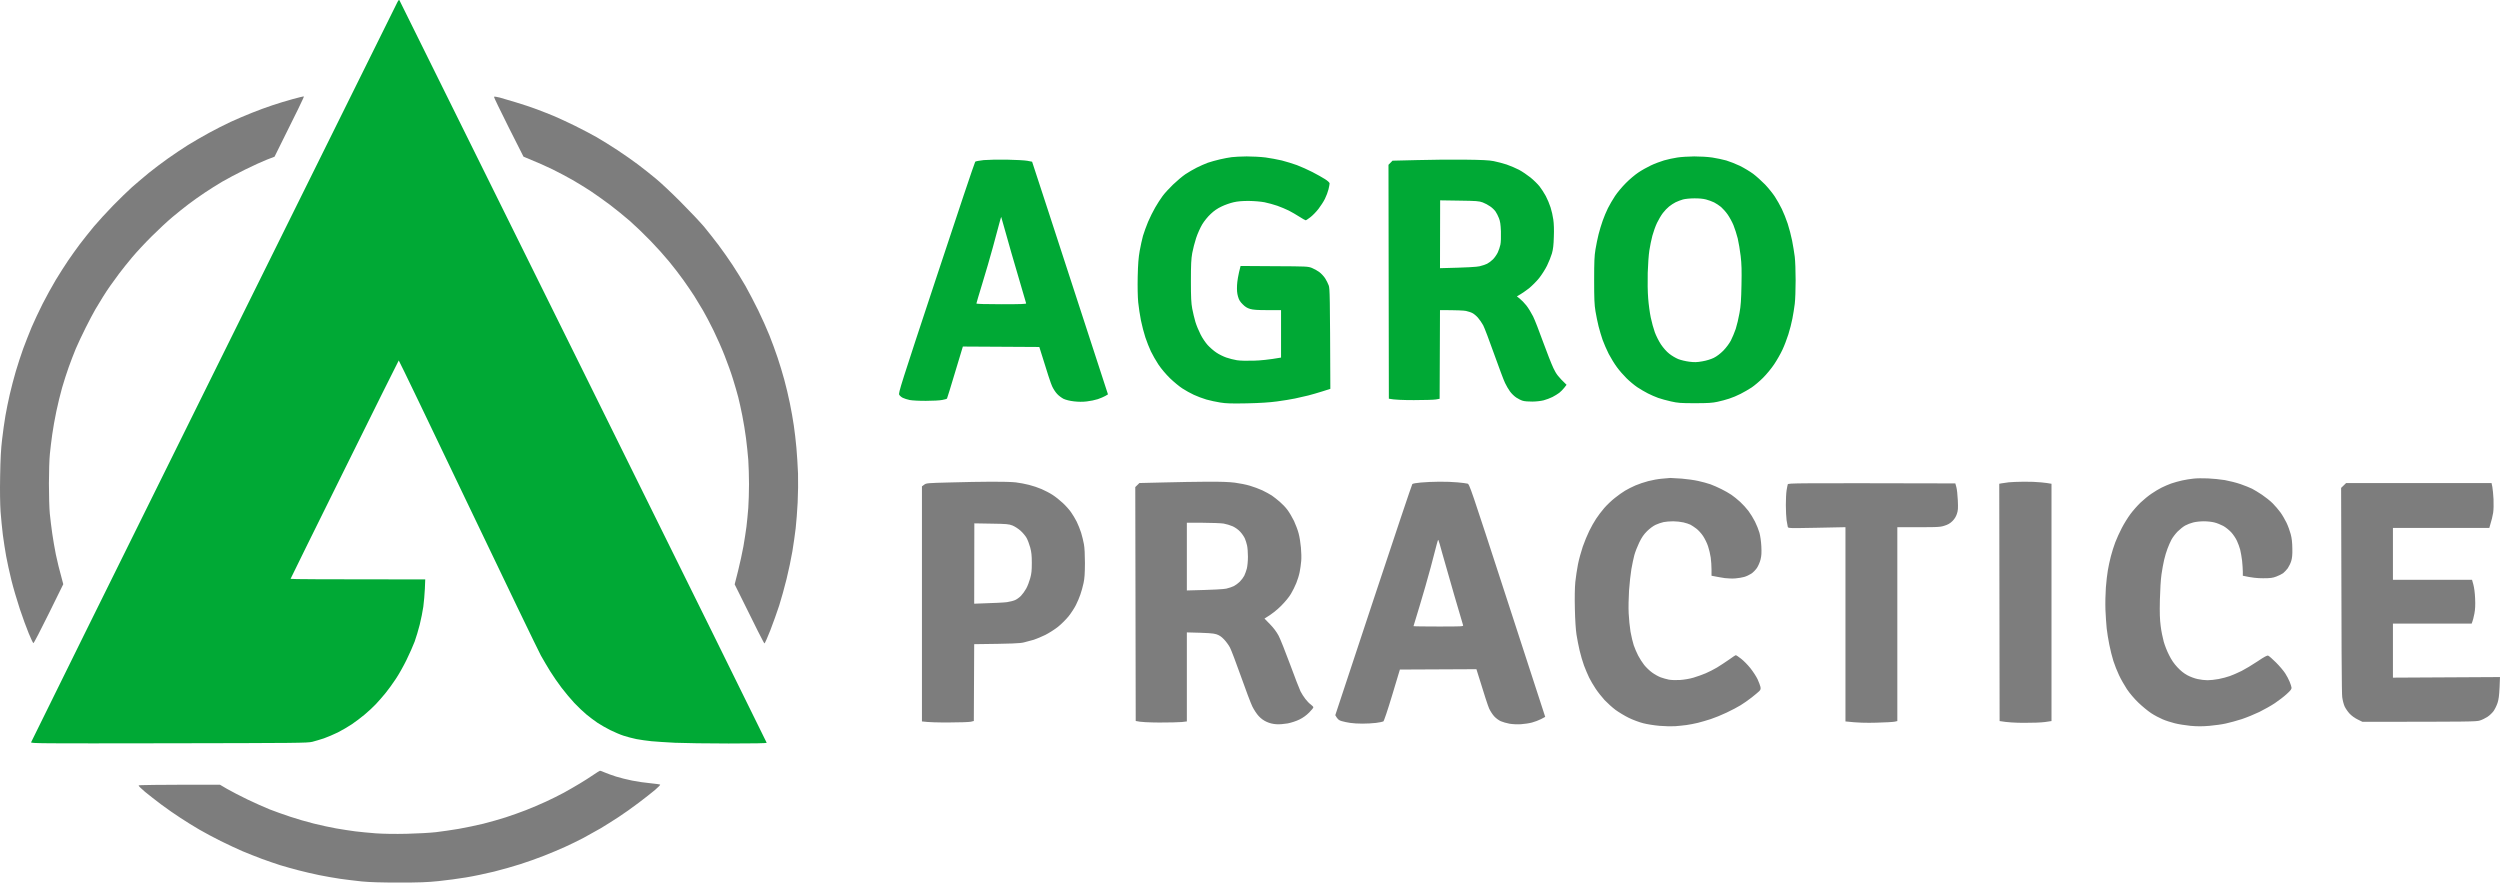 <svg width="1602" height="566" viewBox="0 0 1602 566" fill="none" xmlns="http://www.w3.org/2000/svg">
<path d="M136.784 239.275C200.961 109.755 253.962 2.82 254.527 1.641C255.329 0.038 255.706 -0.292 255.989 0.227C256.178 0.604 309.226 107.728 373.827 238.19C438.428 368.7 491.288 475.729 491.288 475.965C491.288 476.295 482.847 476.437 466.909 476.437C453.47 476.437 438.004 476.201 432.581 475.965C427.158 475.682 420.321 475.258 417.492 474.975C414.662 474.692 410.277 474.079 407.825 473.608C405.373 473.089 401.648 472.146 399.573 471.439C397.498 470.779 393.679 469.129 391.085 467.855C388.492 466.582 384.767 464.414 382.833 463.141C380.9 461.82 377.694 459.416 375.76 457.813C373.827 456.21 370.338 452.909 368.027 450.457C365.717 448.006 362.039 443.574 359.775 440.603C357.512 437.633 354.305 432.965 352.608 430.23C350.91 427.496 348.222 422.922 346.619 420.093C345.063 417.264 323.938 373.509 299.748 322.871C275.558 272.232 255.659 230.882 255.518 230.976C255.376 231.071 239.721 262.519 220.765 300.852C201.762 339.232 186.201 370.728 186.201 370.916C186.201 371.152 205.629 371.293 272.493 371.293L272.257 377.281C272.116 380.629 271.644 385.768 271.267 388.739C270.843 391.709 269.805 396.943 268.957 400.29C268.108 403.638 266.646 408.541 265.703 411.135C264.713 413.728 262.402 419.009 260.469 422.922C258.583 426.788 255.471 432.352 253.537 435.181C251.651 438.057 248.728 442.065 247.03 444.139C245.332 446.214 242.597 449.373 240.9 451.165C239.202 452.956 235.949 456.021 233.591 457.954C231.281 459.887 227.555 462.716 225.339 464.178C223.123 465.687 219.162 467.95 216.521 469.317C213.834 470.637 209.825 472.335 207.562 473.136C205.252 473.891 201.951 474.881 200.112 475.352C197.047 476.107 190.587 476.154 108.303 476.295C24.18 476.437 19.748 476.39 19.936 475.635C20.031 475.164 72.654 368.794 136.784 239.275Z" fill="#00A935"/>
<path d="M174.554 67.462C177.949 66.283 183.844 64.539 187.569 63.502C191.294 62.464 194.548 61.71 194.736 61.804C194.972 61.898 190.822 70.621 175.922 100.42L171.018 102.306C168.33 103.343 162.011 106.219 156.966 108.718C151.92 111.217 145.319 114.706 142.348 116.45C139.377 118.195 134.379 121.354 131.267 123.429C128.155 125.503 123.486 128.804 120.893 130.784C118.3 132.717 113.631 136.489 110.519 139.082C107.407 141.675 101.466 147.192 97.316 151.341C93.119 155.49 87.508 161.525 84.773 164.779C82.038 168.032 78.219 172.794 76.285 175.387C74.352 177.98 71.806 181.47 70.627 183.167C69.401 184.864 67.326 188.023 65.959 190.239C64.544 192.455 62.375 196.039 61.102 198.255C59.829 200.471 56.999 205.752 54.877 210.042C52.708 214.333 49.879 220.368 48.559 223.48C47.286 226.592 45.211 231.92 44.032 235.267C42.806 238.615 40.92 244.603 39.788 248.469C38.704 252.382 37.006 259.125 36.11 263.557C35.167 267.989 33.988 274.637 33.469 278.409C32.951 282.181 32.243 287.792 31.961 290.904C31.631 294.015 31.348 302.502 31.348 309.763C31.348 317.024 31.583 325.747 31.913 329.095C32.243 332.442 32.951 338.194 33.469 341.825C33.988 345.455 35.026 351.491 35.78 355.263C36.535 359.035 37.949 364.881 40.543 374.358L31.206 393.312C26.066 403.732 21.681 412.219 21.398 412.125C21.162 412.078 19.795 409.249 18.427 405.901C17.013 402.554 14.466 395.481 12.675 390.153C10.93 384.825 8.478 376.574 7.299 371.765C6.12 366.956 4.611 360.072 3.951 356.441C3.291 352.811 2.348 346.681 1.829 342.768C1.358 338.902 0.697 332.206 0.367 327.916C0.037 322.918 -0.104 314.714 0.084 305.048C0.273 293.921 0.603 287.745 1.358 281.474C1.876 276.806 2.867 270.016 3.48 266.386C4.093 262.755 5.366 256.626 6.262 252.712C7.158 248.846 8.855 242.245 10.081 238.096C11.307 233.947 13.429 227.393 14.844 223.48C16.258 219.613 18.758 213.343 20.314 209.571C21.917 205.799 25.076 199.151 27.292 194.719C29.556 190.286 33.328 183.403 35.733 179.395C38.185 175.387 41.721 169.776 43.702 166.9C45.635 164.024 48.983 159.404 51.105 156.527C53.274 153.651 57.329 148.606 60.111 145.212C62.941 141.864 68.458 135.829 72.324 131.868C76.238 127.861 81.755 122.486 84.584 119.939C87.461 117.441 92.318 113.291 95.43 110.745C98.542 108.246 104.059 104.05 107.69 101.504C111.321 98.911 117.074 95.092 120.421 92.97C123.817 90.895 129.852 87.359 133.86 85.19C137.868 82.974 144.14 79.815 147.771 78.118C151.402 76.468 157.485 73.827 161.351 72.319C165.171 70.763 171.112 68.594 174.554 67.462Z" fill="#7D7D7D"/>
<path d="M1500.19 312.639L1501.8 311.083L1503.4 309.528H1596.58L1597.1 312.026C1597.33 313.347 1597.71 316.93 1597.85 319.9C1597.99 322.965 1597.9 326.737 1597.61 328.623C1597.33 330.462 1596.67 333.338 1595.16 338.289H1533.39V371.529H1584.08L1584.93 374.594C1585.45 376.48 1585.92 379.969 1586.06 383.552C1586.25 387.796 1586.11 390.483 1585.59 393.218C1585.21 395.292 1584.65 397.556 1583.85 399.583H1533.39V434.238L1602 433.861L1601.72 440.65C1601.48 445.695 1601.15 448.241 1600.4 450.505C1599.83 452.202 1598.7 454.512 1597.85 455.691C1597 456.87 1595.26 458.52 1593.94 459.369C1592.66 460.217 1590.45 461.302 1589.03 461.726C1586.67 462.433 1583 462.528 1513.82 462.528L1510.76 461.019C1508.92 460.123 1506.84 458.614 1505.57 457.247C1504.44 456.021 1503.02 453.946 1502.41 452.626C1501.84 451.353 1501.14 448.666 1500.9 446.733C1500.57 444.564 1500.38 417.594 1500.19 312.639Z" fill="#7D7D7D"/>
<path d="M371.516 502.086C374.251 500.483 378.165 497.937 380.24 496.522C382.315 495.108 384.201 493.929 384.484 493.882C384.72 493.882 386.134 494.354 387.549 495.014C388.963 495.627 392.217 496.805 394.716 497.607C397.263 498.408 401.931 499.587 405.09 500.2C408.297 500.86 413.531 501.615 416.784 501.898C420.038 502.228 422.82 502.605 423.056 502.793C423.244 502.935 421.736 504.491 419.755 506.188C417.727 507.885 413.012 511.61 409.24 514.439C405.467 517.315 399.62 521.465 396.272 523.633C392.877 525.849 387.785 529.056 384.955 530.753C382.079 532.403 377.128 535.185 373.874 536.93C370.621 538.627 365.339 541.22 362.086 542.682C358.832 544.191 352.796 546.689 348.647 548.34C344.497 549.99 337.707 552.395 333.558 553.715C329.408 555.082 321.769 557.204 316.582 558.524C311.395 559.797 303.332 561.494 298.664 562.249C293.995 563.05 286.073 564.088 281.075 564.606C273.955 565.361 268.532 565.549 255.612 565.549C244.389 565.549 236.939 565.314 231.941 564.842C227.933 564.418 221.661 563.663 218.03 563.145C214.399 562.626 208.364 561.542 204.591 560.787C200.819 560.033 194.878 558.618 191.388 557.722C187.899 556.827 182.57 555.318 179.6 554.422C176.629 553.479 171.301 551.64 167.811 550.367C164.322 549.047 158.663 546.831 155.315 545.416C151.92 543.955 145.696 541.032 141.405 538.91C137.114 536.788 130.984 533.488 127.73 531.602C124.477 529.716 119.054 526.368 115.706 524.152C112.311 521.983 106.794 518.117 103.446 515.618C100.051 513.072 95.335 509.394 92.931 507.414C90.573 505.434 88.687 503.595 88.828 503.312C88.97 503.029 98.165 502.84 140.933 502.84L145.507 505.528C148.054 506.99 153.948 510.054 158.616 512.318C163.284 514.534 169.65 517.41 172.762 518.636C175.875 519.861 181.816 521.983 185.966 523.351C190.115 524.765 196.905 526.698 201.055 527.735C205.204 528.773 211.664 530.187 215.437 530.847C219.209 531.507 224.726 532.356 227.697 532.733C230.668 533.11 236.609 533.676 240.9 534.006C245.804 534.336 253.113 534.478 260.705 534.289C267.306 534.148 275.7 533.676 279.33 533.252C282.961 532.828 289.516 531.885 293.948 531.13C298.333 530.376 305.454 528.867 309.745 527.83C314.036 526.745 320.496 524.906 324.127 523.728C327.758 522.549 333.605 520.474 337.094 519.107C340.583 517.74 346.336 515.288 349.826 513.685C353.315 512.082 358.502 509.489 361.378 507.933C364.208 506.377 368.782 503.736 371.516 502.086Z" fill="#7D7D7D"/>
<path fill-rule="evenodd" clip-rule="evenodd" d="M798.873 100.231C802.41 100.231 807.833 100.514 810.898 100.891C813.915 101.315 818.631 102.164 821.366 102.824C824.101 103.531 828.439 104.851 831.032 105.794C833.626 106.785 838.105 108.765 840.935 110.227C843.811 111.688 847.442 113.763 849.092 114.8C850.837 115.932 852.016 117.016 852.016 117.535C852.016 117.959 851.686 119.656 851.309 121.307C850.931 122.91 849.894 125.644 848.998 127.436C848.149 129.181 846.263 132.057 844.848 133.896C843.434 135.734 841.123 138.092 839.709 139.176C838.294 140.261 836.974 141.157 836.691 141.157C836.455 141.157 834.616 140.166 832.683 138.893C830.749 137.62 827.637 135.876 825.845 134.933C824.054 134.037 820.753 132.67 818.536 131.868C816.32 131.114 812.642 130.076 810.285 129.605C807.691 129.133 803.777 128.803 800.146 128.756C796.138 128.756 793.073 128.992 790.48 129.605C788.405 130.076 784.963 131.255 782.841 132.292C780.106 133.566 777.937 135.074 775.768 137.149C773.882 138.893 771.618 141.722 770.345 143.844C769.119 145.919 767.374 149.785 766.479 152.52C765.583 155.254 764.451 159.592 763.979 162.185C763.319 166.004 763.131 169.399 763.131 180.102C763.131 190.758 763.319 194.153 763.979 197.783C764.451 200.235 765.347 204.054 766.007 206.27C766.667 208.486 768.176 212.069 769.308 214.285C770.392 216.501 772.467 219.566 773.882 221.122C775.296 222.678 777.795 224.847 779.446 225.931C781.096 227.063 783.973 228.477 785.764 229.09C787.556 229.75 790.668 230.505 792.602 230.835C794.771 231.165 798.968 231.259 803.447 231.118C807.455 231.024 813.019 230.505 820.894 229.138V198.726H812.312C805.711 198.726 803.07 198.538 801.09 197.972C799.203 197.406 797.883 196.604 796.327 195.001C794.629 193.351 793.922 192.172 793.309 190.003C792.696 187.882 792.555 186.043 792.696 182.695C792.838 180.244 793.356 176.472 794.96 170.436L816.556 170.578C837.54 170.672 838.153 170.719 840.699 171.709C842.113 172.275 844.235 173.454 845.414 174.35C846.593 175.199 848.243 176.99 849.092 178.263C849.941 179.536 850.978 181.658 851.45 182.931C852.157 185.006 852.252 188.825 852.487 249.176L847.442 250.779C844.613 251.675 840.557 252.854 838.341 253.42C836.125 253.985 832.305 254.834 829.853 255.353C827.401 255.871 822.215 256.72 818.301 257.239C813.444 257.899 807.408 258.276 798.968 258.465C789.301 258.653 785.717 258.559 781.992 257.946C779.399 257.569 775.391 256.673 773.033 256.013C770.675 255.306 767.091 253.985 765.017 252.995C762.942 252.052 759.641 250.213 757.708 248.94C755.775 247.714 752.191 244.744 749.739 242.387C747.098 239.793 744.175 236.351 742.336 233.617C740.732 231.165 738.516 227.346 737.479 225.13C736.441 222.914 734.838 218.906 733.942 216.171C733.046 213.437 731.773 208.58 731.113 205.327C730.453 202.074 729.698 196.887 729.368 193.775C729.038 190.286 728.897 183.968 729.038 177.273C729.227 169.116 729.557 165.061 730.311 160.771C730.877 157.659 731.82 153.321 732.433 151.105C733.093 148.889 734.555 144.881 735.687 142.147C736.866 139.412 738.893 135.263 740.261 132.953C741.581 130.642 743.703 127.342 744.976 125.644C746.202 123.947 749.22 120.647 751.672 118.289C754.077 115.979 757.661 112.961 759.594 111.641C761.527 110.368 764.828 108.435 766.903 107.398C768.978 106.36 772.184 104.946 773.976 104.286C775.768 103.673 779.304 102.683 781.756 102.117C784.208 101.551 787.603 100.891 789.301 100.702C790.999 100.467 795.29 100.278 798.873 100.231ZM1085.66 100.231C1089.48 100.231 1094.34 100.514 1097.22 100.938C1099.95 101.362 1103.96 102.211 1106.18 102.824C1108.39 103.484 1112.31 105.04 1114.9 106.266C1117.49 107.539 1121.31 109.849 1123.39 111.358C1125.46 112.914 1128.9 116.026 1131.07 118.242C1133.2 120.505 1136.02 123.994 1137.34 126.022C1138.66 128.002 1140.65 131.585 1141.78 133.896C1142.91 136.206 1144.61 140.449 1145.55 143.325C1146.49 146.202 1147.77 151.058 1148.38 154.17C1148.99 157.282 1149.75 161.95 1150.08 164.543C1150.41 167.136 1150.64 173.925 1150.64 179.631C1150.64 185.336 1150.41 192.125 1150.08 194.718C1149.75 197.312 1149.09 201.555 1148.57 204.148C1148.1 206.742 1146.92 211.315 1145.97 214.285C1145.03 217.256 1143.33 221.735 1142.15 224.187C1141.02 226.639 1138.66 230.788 1136.92 233.381C1135.18 236.021 1132.02 239.84 1129.75 242.104C1127.54 244.32 1124.24 247.102 1122.4 248.327C1120.6 249.506 1117.45 251.345 1115.37 252.382C1113.3 253.467 1110 254.834 1108.06 255.447C1106.13 256.107 1102.73 257.003 1100.52 257.474C1097.26 258.182 1094.53 258.37 1086.14 258.37C1076.94 258.37 1075.2 258.229 1070.81 257.239C1068.08 256.626 1064.35 255.636 1062.56 254.975C1060.77 254.315 1057.75 253.042 1055.96 252.099C1054.17 251.204 1051.05 249.365 1049.12 248.092C1047.19 246.771 1044.07 244.178 1042.24 242.339C1040.4 240.548 1037.61 237.342 1036.11 235.267C1034.55 233.192 1032.24 229.373 1030.87 226.78C1029.55 224.187 1027.81 220.132 1026.96 217.822C1026.16 215.511 1024.98 211.551 1024.36 209.099C1023.75 206.647 1022.85 202.309 1022.38 199.433C1021.68 195.19 1021.53 191.559 1021.53 179.631C1021.53 167.702 1021.68 164.071 1022.38 159.828C1022.85 156.952 1023.75 152.614 1024.36 150.162C1024.98 147.71 1026.16 143.75 1027 141.439C1027.81 139.129 1029.31 135.499 1030.35 133.424C1031.39 131.35 1033.42 127.86 1034.88 125.644C1036.34 123.428 1039.45 119.704 1041.81 117.346C1044.12 114.989 1047.75 111.924 1049.83 110.557C1051.9 109.142 1055.53 107.115 1057.84 106.03C1060.15 104.899 1064.02 103.484 1066.33 102.777C1068.64 102.117 1072.51 101.268 1074.82 100.938C1077.13 100.561 1082.03 100.278 1085.66 100.231ZM1073.73 129.605C1072.51 130.218 1070.62 131.444 1069.54 132.34C1068.45 133.188 1066.66 135.074 1065.58 136.489C1064.49 137.903 1062.79 140.779 1061.8 142.854C1060.81 144.929 1059.49 148.653 1058.83 151.105C1058.17 153.557 1057.32 157.8 1056.9 160.535C1056.48 163.27 1056 169.729 1055.86 174.916C1055.72 180.574 1055.82 187.08 1056.15 191.182C1056.43 194.954 1057.18 200.471 1057.8 203.441C1058.41 206.411 1059.59 210.655 1060.39 212.871C1061.19 215.087 1062.94 218.576 1064.3 220.651C1065.86 222.961 1067.89 225.271 1069.63 226.639C1071.19 227.912 1073.78 229.42 1075.38 230.081C1077.03 230.741 1080.19 231.495 1082.46 231.778C1085.85 232.202 1087.36 232.155 1090.85 231.542C1093.4 231.118 1096.32 230.222 1098.16 229.326C1100.14 228.336 1102.31 226.686 1104.29 224.705C1106.08 222.867 1108.06 220.226 1109.1 218.293C1110.04 216.454 1111.46 213.107 1112.26 210.749C1113.01 208.439 1114.1 203.865 1114.66 200.612C1115.51 195.991 1115.75 192.125 1115.94 182.695C1116.13 173.407 1116.03 169.163 1115.42 164.071C1114.99 160.441 1114.14 155.349 1113.53 152.755C1112.87 150.162 1111.65 146.343 1110.8 144.268C1109.95 142.194 1108.25 139.129 1107.07 137.432C1105.89 135.734 1103.96 133.613 1102.83 132.623C1101.7 131.68 1099.67 130.359 1098.4 129.699C1097.08 129.086 1094.76 128.19 1093.21 127.813C1091.46 127.342 1088.54 127.059 1085.66 127.106C1083.07 127.106 1079.82 127.436 1078.45 127.813C1077.13 128.19 1075.01 128.992 1073.73 129.605ZM645.246 102.305C650.668 102.4 656.515 102.73 658.213 103.013C659.91 103.296 661.325 103.578 661.372 103.626C661.419 103.673 672.406 137.243 709.988 252.712L708.243 253.75C707.3 254.268 705.178 255.211 703.481 255.777C701.783 256.343 698.624 257.003 696.408 257.239C693.72 257.569 690.985 257.522 688.156 257.191C685.562 256.909 683.016 256.249 681.554 255.588C680.281 254.928 678.348 253.514 677.357 252.382C676.32 251.298 674.905 249.082 674.198 247.526C673.444 245.97 671.322 239.652 665.993 222.348L617 222.065L612.002 238.615C609.267 247.714 606.957 255.306 606.815 255.447C606.674 255.636 605.306 256.013 603.75 256.296C602.194 256.626 597.526 256.861 593.376 256.861C589.227 256.909 584.558 256.626 583.002 256.343C581.446 256.013 579.419 255.4 578.523 254.928C577.627 254.504 576.589 253.608 576.212 252.948C575.599 251.864 577.202 246.819 599.978 177.98C613.369 137.385 624.592 103.956 624.922 103.626C625.205 103.343 627.657 102.871 630.392 102.588C633.127 102.353 639.823 102.211 645.246 102.305ZM636.239 158.413C634.542 164.637 631.477 175.199 629.402 181.894C627.374 188.542 625.677 194.2 625.677 194.483C625.677 194.766 631.335 194.954 641.709 194.954C654.299 194.954 657.694 194.813 657.553 194.388C657.458 194.058 655.148 186.137 652.413 176.802C649.631 167.466 646.094 155.16 644.538 149.455C642.982 143.75 641.615 139.035 641.568 138.988C641.52 138.893 641.002 140.732 640.389 142.995C639.776 145.259 637.937 152.19 636.239 158.413ZM938.308 102.305C949.625 102.447 954.104 102.635 957.169 103.248C959.385 103.673 963.063 104.663 965.421 105.417C967.732 106.219 971.315 107.728 973.39 108.812C975.418 109.896 978.671 112.113 980.699 113.716C982.68 115.319 985.273 117.865 986.499 119.374C987.678 120.882 989.517 123.711 990.554 125.644C991.592 127.578 992.959 130.878 993.619 132.953C994.279 135.027 995.081 138.516 995.364 140.732C995.741 143.231 995.883 147.38 995.694 151.812C995.553 157.093 995.223 159.781 994.468 162.421C993.902 164.354 992.488 167.89 991.356 170.201C990.224 172.511 987.914 176.142 986.263 178.216C984.613 180.291 981.642 183.214 979.756 184.77C977.823 186.279 975.324 188.07 972.023 189.909L973.909 191.418C974.946 192.219 976.832 194.153 978.058 195.709C979.284 197.217 981.218 200.424 982.397 202.734C983.528 205.044 986.405 212.399 988.762 219C991.167 225.601 994.138 233.192 995.411 235.88C997.297 239.793 998.288 241.208 1003.85 246.583L1002.39 248.469C1001.59 249.506 1000.13 250.968 999.183 251.722C998.24 252.429 996.26 253.655 994.798 254.41C993.289 255.164 990.743 256.107 989.14 256.531C987.489 256.956 984.236 257.333 981.925 257.333C979.615 257.38 976.832 257.144 975.795 256.814C974.758 256.531 972.872 255.588 971.598 254.74C970.325 253.891 968.533 252.146 967.59 250.826C966.647 249.553 965.233 247.102 964.431 245.404C963.582 243.707 960.47 235.314 957.405 226.78C954.387 218.246 951.228 209.948 950.426 208.439C949.577 206.883 948.069 204.714 947.031 203.535C945.994 202.357 944.391 201.036 943.495 200.612C942.599 200.141 940.712 199.528 939.392 199.245C938.025 198.962 933.734 198.726 922.747 198.726L922.511 255.541L920.153 255.966C918.88 256.201 912.514 256.39 906.007 256.39C899.547 256.39 893.276 256.201 889.975 255.494L889.739 105.606L892.332 102.966L907.893 102.588C916.475 102.353 930.15 102.211 938.308 102.305ZM922.747 171.851C940.948 171.427 946.23 171.049 948.116 170.625C949.719 170.248 951.888 169.541 952.925 169.022C953.963 168.503 955.66 167.23 956.698 166.193C957.735 165.156 959.103 163.175 959.763 161.808C960.376 160.488 961.177 158.178 961.46 156.763C961.79 155.254 961.885 151.765 961.79 148.276C961.602 143.703 961.319 141.817 960.517 139.789C959.951 138.375 959.008 136.442 958.348 135.546C957.735 134.65 956.226 133.141 954.953 132.292C953.727 131.397 951.511 130.218 950.096 129.699C947.786 128.851 946.088 128.709 935.148 128.568L922.841 128.379L922.747 171.851Z" fill="#00A935"/>
<path fill-rule="evenodd" clip-rule="evenodd" d="M320.213 62.511C322.099 63.03 326.767 64.397 330.587 65.576C334.453 66.707 340.489 68.735 344.026 70.055C347.609 71.375 352.749 73.45 355.484 74.582C358.219 75.76 364.019 78.448 368.451 80.617C372.837 82.785 379.108 86.086 382.362 87.925C385.615 89.811 391.557 93.489 395.565 96.129C399.573 98.769 405.514 102.918 408.768 105.37C412.022 107.822 417.209 111.924 420.321 114.517C423.433 117.063 430.648 123.853 436.353 129.605C442.106 135.357 448.802 142.477 451.301 145.447C453.753 148.418 457.855 153.651 460.402 156.999C462.948 160.346 466.956 166.099 469.361 169.729C471.766 173.36 475.491 179.395 477.66 183.167C479.782 186.939 483.507 194.058 485.912 198.962C488.317 203.865 491.523 211.126 493.079 214.993C494.636 218.906 496.993 225.271 498.266 229.138C499.587 233.051 501.52 239.416 502.557 243.282C503.642 247.196 505.245 253.938 506.141 258.37C507.037 262.802 508.216 269.262 508.687 272.751C509.206 276.24 509.961 282.605 510.338 286.896C510.715 291.186 511.187 298.589 511.375 303.398C511.517 308.302 511.422 316.458 511.139 322.022C510.856 327.444 510.291 334.894 509.866 338.524C509.442 342.155 508.499 348.85 507.744 353.376C506.99 357.903 505.292 365.871 504.019 371.058C502.746 376.244 500.624 383.882 499.304 388.031C497.936 392.18 495.39 399.347 493.598 403.968C491.806 408.541 490.109 412.313 489.873 412.313C489.59 412.313 485.205 403.779 470.776 374.452L472.992 365.682C474.171 360.873 475.727 353.848 476.387 350.076C477.047 346.304 477.896 340.693 478.32 337.581C478.697 334.47 479.216 329.047 479.499 325.558C479.735 322.069 479.971 315.185 479.971 310.235C479.971 305.284 479.735 298.306 479.499 294.675C479.216 291.045 478.556 284.774 478.037 280.766C477.519 276.759 476.481 270.299 475.68 266.386C474.925 262.519 473.746 257.191 473.086 254.598C472.426 252.005 470.917 246.819 469.738 243.047C468.607 239.275 466.155 232.485 464.363 227.959C462.618 223.432 459.364 216.124 457.195 211.692C455.026 207.26 452.008 201.555 450.499 198.962C448.99 196.369 446.491 192.219 444.935 189.768C443.379 187.316 440.173 182.648 437.862 179.395C435.552 176.142 431.402 170.766 428.62 167.419C425.885 164.071 420.557 158.13 416.784 154.264C413.012 150.351 407.165 144.74 403.817 141.77C400.422 138.799 394.48 133.99 390.614 131.067C386.7 128.143 381.089 124.183 378.118 122.202C375.147 120.269 370.055 117.157 366.801 115.272C363.547 113.433 357.842 110.368 354.069 108.529C350.297 106.69 344.592 104.097 335.444 100.372L325.871 81.418C320.637 70.998 316.441 62.276 316.535 62.04C316.676 61.804 318.28 61.993 320.213 62.511ZM1070.34 306.274C1071 306.274 1074.3 306.463 1077.65 306.698C1081.04 306.981 1085.81 307.641 1088.26 308.207C1090.71 308.726 1094.25 309.716 1096.04 310.329C1097.88 310.989 1101.04 312.404 1103.11 313.441C1105.19 314.478 1108.06 316.081 1109.48 317.071C1110.89 318.014 1113.44 320.089 1115.09 321.598C1116.74 323.106 1119.14 325.747 1120.42 327.444C1121.69 329.142 1123.58 332.206 1124.61 334.281C1125.65 336.355 1126.92 339.514 1127.44 341.353C1128.01 343.381 1128.48 346.776 1128.67 350.076C1128.86 354.319 1128.76 356.158 1128.15 358.563C1127.73 360.26 1126.69 362.665 1125.84 363.938C1124.99 365.164 1123.39 366.861 1122.21 367.616C1121.03 368.37 1119.05 369.313 1117.73 369.69C1116.46 370.067 1113.91 370.492 1112.07 370.633C1110.28 370.822 1107.17 370.68 1105.23 370.445C1103.3 370.162 1100.56 369.69 1096.74 368.936V364.928C1096.74 362.712 1096.51 359.27 1096.23 357.29C1095.94 355.262 1095.19 352.009 1094.53 350.076C1093.92 348.143 1092.45 345.172 1091.32 343.475C1090.19 341.778 1088.26 339.656 1086.98 338.713C1085.76 337.77 1084.01 336.638 1083.21 336.214C1082.36 335.79 1080.34 335.13 1078.73 334.752C1077.08 334.375 1074.11 334.045 1072.13 334.045C1070.1 334.045 1067.32 334.281 1066 334.564C1064.63 334.847 1062.32 335.648 1060.91 336.308C1059.4 337.016 1057.09 338.713 1055.44 340.363C1053.27 342.532 1052.04 344.324 1050.39 347.719C1049.21 350.17 1047.8 353.801 1047.28 355.734C1046.76 357.667 1045.91 361.722 1045.39 364.692C1044.88 367.663 1044.22 373.839 1043.89 378.366C1043.6 382.892 1043.46 389.493 1043.65 392.982C1043.79 396.471 1044.36 401.799 1044.83 404.769C1045.35 407.74 1046.29 411.653 1046.9 413.492C1047.52 415.331 1048.79 418.254 1049.73 420.093C1050.68 421.932 1052.42 424.619 1053.6 426.128C1054.78 427.59 1057.04 429.806 1058.69 430.984C1060.29 432.163 1062.79 433.531 1064.21 434.049C1065.62 434.568 1067.98 435.228 1069.4 435.511C1070.81 435.794 1074.02 435.888 1076.47 435.747C1079.16 435.558 1082.65 434.992 1085.19 434.238C1087.5 433.531 1091.04 432.305 1092.97 431.456C1094.91 430.654 1098.21 428.957 1100.28 427.731C1102.36 426.458 1105.8 424.195 1107.97 422.686C1110.09 421.13 1112.02 419.857 1112.31 419.857C1112.59 419.857 1114.1 420.847 1115.7 422.12C1117.3 423.346 1119.94 426.034 1121.6 428.108C1123.25 430.183 1125.32 433.342 1126.22 435.181C1127.06 437.02 1127.91 439.236 1128.1 440.132C1128.34 441.499 1128.2 441.97 1127.3 442.913C1126.69 443.526 1124.52 445.318 1122.44 446.968C1120.37 448.571 1117.21 450.834 1115.37 451.919C1113.58 453.05 1109.52 455.172 1106.41 456.634C1103.3 458.143 1098.73 459.981 1096.27 460.783C1093.82 461.585 1090.1 462.669 1088.02 463.188C1085.95 463.706 1082.65 464.319 1080.71 464.602C1078.78 464.838 1075.48 465.215 1073.4 465.357C1071.33 465.498 1066.9 465.404 1063.5 465.121C1060.15 464.838 1055.34 464.083 1052.89 463.423C1050.44 462.81 1046.29 461.254 1043.7 459.981C1041.1 458.708 1037.28 456.398 1035.21 454.889C1033.13 453.333 1029.97 450.457 1028.18 448.571C1026.44 446.638 1023.84 443.385 1022.48 441.31C1021.11 439.236 1019.22 436.077 1018.33 434.238C1017.43 432.399 1015.97 428.91 1015.03 426.458C1014.13 424.006 1012.86 419.621 1012.2 416.793C1011.54 413.964 1010.64 409.39 1010.22 406.655C1009.75 403.638 1009.32 397.225 1009.18 390.153C1008.99 382.751 1009.13 376.574 1009.46 372.944C1009.79 369.832 1010.55 364.739 1011.16 361.628C1011.77 358.516 1013.19 353.424 1014.23 350.312C1015.31 347.2 1017.2 342.626 1018.42 340.175C1019.6 337.723 1021.58 334.234 1022.81 332.395C1023.99 330.556 1026.34 327.491 1027.99 325.558C1029.69 323.625 1032.71 320.702 1034.78 319.099C1036.81 317.449 1039.78 315.374 1041.34 314.431C1042.9 313.488 1045.87 311.979 1047.94 311.083C1050.02 310.188 1053.74 308.914 1056.19 308.302C1058.64 307.641 1062.61 306.934 1064.92 306.746C1067.23 306.51 1069.68 306.321 1070.34 306.274ZM1414.8 306.557C1417.91 306.698 1422.77 307.17 1425.64 307.641C1428.52 308.16 1433.05 309.292 1435.78 310.235C1438.52 311.225 1441.82 312.498 1443.09 313.158C1444.41 313.818 1447.24 315.563 1449.46 317.024C1451.63 318.486 1454.74 320.938 1456.29 322.494C1457.85 324.049 1460.11 326.69 1461.34 328.387C1462.57 330.085 1464.26 333.055 1465.21 334.988C1466.15 336.921 1467.33 340.222 1467.89 342.296C1468.6 344.984 1468.88 347.671 1468.93 351.49C1469.03 355.404 1468.79 357.62 1468.22 359.506C1467.8 360.92 1466.76 362.995 1466.01 364.127C1465.21 365.211 1463.84 366.625 1463.04 367.286C1462.19 367.898 1460.21 368.889 1458.65 369.454C1456.34 370.35 1454.83 370.539 1450.16 370.539C1446.53 370.539 1443.19 370.256 1437.2 368.936V366.248C1437.2 364.739 1436.96 361.628 1436.73 359.27C1436.44 356.913 1435.88 353.754 1435.5 352.198C1435.07 350.642 1434.18 348.096 1433.42 346.54C1432.72 344.984 1431.07 342.532 1429.79 341.118C1428.47 339.703 1426.21 337.864 1424.65 337.016C1423.14 336.214 1420.6 335.177 1419.04 334.8C1417.49 334.375 1414.42 334.045 1412.21 334.045C1409.99 334.045 1406.92 334.375 1405.37 334.8C1403.81 335.177 1401.5 336.073 1400.23 336.78C1398.95 337.487 1396.79 339.232 1395.37 340.646C1394 342.061 1392.21 344.418 1391.46 345.833C1390.7 347.247 1389.57 349.84 1388.91 351.632C1388.25 353.376 1387.26 356.535 1386.79 358.704C1386.27 360.826 1385.52 365.022 1385.09 367.993C1384.62 371.246 1384.2 377.894 1384.05 384.495C1383.87 392.982 1384.01 396.895 1384.57 401.233C1384.95 404.345 1385.85 408.777 1386.51 411.135C1387.17 413.492 1388.68 417.405 1389.95 419.81C1391.46 422.875 1393.15 425.327 1395.28 427.59C1397.35 429.821 1399.47 431.519 1401.64 432.682C1403.43 433.672 1406.41 434.756 1408.2 435.134C1410.04 435.558 1412.87 435.888 1414.56 435.888C1416.26 435.888 1419.42 435.558 1421.64 435.134C1423.85 434.709 1427.15 433.861 1428.94 433.201C1430.78 432.54 1434.08 431.079 1436.4 429.947C1438.66 428.816 1443.19 426.081 1446.53 423.865C1451.06 420.8 1452.76 419.904 1453.46 420.14C1453.98 420.329 1456.25 422.309 1458.46 424.525C1460.68 426.741 1463.32 429.853 1464.31 431.409C1465.35 432.965 1466.62 435.417 1467.19 436.831C1467.8 438.246 1468.32 439.943 1468.41 440.603C1468.51 441.593 1467.89 442.395 1465.25 444.799C1463.46 446.45 1460.02 449.043 1457.71 450.599C1455.4 452.155 1450.92 454.654 1447.81 456.209C1444.69 457.718 1439.6 459.793 1436.49 460.83C1433.38 461.82 1428.8 463.093 1426.35 463.612C1423.9 464.178 1419.14 464.838 1415.74 465.121C1411.26 465.498 1408.01 465.498 1403.72 465.121C1400.46 464.791 1395.89 464.083 1393.58 463.471C1391.27 462.905 1387.73 461.773 1385.8 460.924C1383.87 460.123 1380.56 458.378 1378.49 457.011C1376.42 455.644 1372.74 452.626 1370.29 450.269C1367.6 447.675 1364.72 444.281 1362.88 441.546C1361.28 439.094 1358.97 435.039 1357.84 432.588C1356.66 430.136 1355.05 426.034 1354.25 423.535C1353.45 420.989 1352.27 416.321 1351.66 413.162C1351 409.956 1350.24 405.241 1349.96 402.648C1349.68 400.054 1349.35 394.632 1349.16 390.625C1349.02 386.523 1349.16 380.299 1349.44 376.48C1349.73 372.708 1350.29 367.757 1350.72 365.4C1351.09 363.042 1351.99 359.034 1352.65 356.441C1353.31 353.848 1354.58 349.84 1355.48 347.483C1356.37 345.125 1358.26 341.023 1359.68 338.289C1361.09 335.554 1363.59 331.546 1365.24 329.33C1366.89 327.114 1369.81 323.814 1371.7 322.022C1373.63 320.183 1376.79 317.59 1378.73 316.317C1380.66 314.997 1383.54 313.252 1385.09 312.498C1386.65 311.696 1389.43 310.518 1391.22 309.857C1393.06 309.245 1396.22 308.302 1398.29 307.877C1400.37 307.406 1403.67 306.887 1405.6 306.698C1407.54 306.463 1411.69 306.416 1414.8 306.557ZM635.343 308.679C641.567 308.632 648.593 308.82 650.904 309.103C653.262 309.386 657.081 310.093 659.392 310.706C661.749 311.272 665.333 312.498 667.408 313.394C669.483 314.29 672.689 315.94 674.481 317.118C676.32 318.297 679.243 320.608 681.035 322.305C682.827 323.955 685.185 326.596 686.269 328.151C687.401 329.707 689.004 332.442 689.947 334.281C690.843 336.12 692.116 339.279 692.777 341.353C693.39 343.428 694.238 346.728 694.568 348.661C694.993 350.83 695.229 355.545 695.229 360.92C695.181 367.616 694.993 370.586 694.333 373.651C693.861 375.867 692.965 379.12 692.305 380.959C691.692 382.798 690.419 385.815 689.429 387.748C688.486 389.634 686.364 392.888 684.76 394.915C683.11 396.943 680.045 400.007 677.923 401.705C675.754 403.402 672.123 405.712 669.765 406.891C667.455 408.023 664.154 409.39 662.457 409.956C660.759 410.474 657.93 411.229 656.091 411.653C653.544 412.266 649.584 412.502 624.262 412.785L624.026 462.009L622.14 462.48C621.103 462.716 614.831 462.952 608.229 462.952C601.628 462.999 594.979 462.858 590.783 462.292V311.649L592.197 310.612C593.565 309.575 594.083 309.527 608.842 309.15C617.189 308.914 629.119 308.679 635.343 308.679ZM624.262 386.853C637.984 386.428 643.454 386.098 645.245 385.862C647.084 385.58 649.395 385.014 650.432 384.542C651.47 384.118 653.167 382.892 654.205 381.855C655.242 380.77 656.751 378.696 657.6 377.14C658.448 375.631 659.58 372.661 660.146 370.586C660.995 367.568 661.183 365.588 661.183 360.685C661.183 355.875 660.948 353.754 660.146 350.783C659.58 348.709 658.543 345.974 657.835 344.701C657.128 343.428 655.384 341.353 653.969 340.08C652.554 338.807 650.197 337.298 648.782 336.733C646.471 335.837 645.057 335.695 635.249 335.554L624.356 335.365L624.262 386.853ZM773.599 308.679C782.181 308.632 787.603 308.82 791.281 309.292C794.205 309.669 798.496 310.518 800.854 311.225C803.164 311.885 806.795 313.252 808.87 314.195C810.944 315.185 813.679 316.694 815 317.543C816.273 318.439 818.583 320.23 820.092 321.551C821.648 322.871 823.865 325.181 824.996 326.737C826.175 328.293 828.061 331.499 829.193 333.809C830.278 336.167 831.645 339.75 832.164 341.825C832.73 343.899 833.39 347.954 833.626 350.783C833.909 353.659 834.003 357.573 833.814 359.506C833.673 361.486 833.201 364.645 832.824 366.578C832.447 368.559 831.457 371.718 830.655 373.651C829.853 375.631 828.344 378.696 827.26 380.487C826.128 382.468 823.582 385.58 820.894 388.267C818.348 390.813 815.047 393.548 810.284 396.377L813.821 400.007C816.179 402.412 817.97 404.864 819.338 407.363C820.422 409.437 823.723 417.736 826.694 425.751C829.665 433.813 832.635 441.546 833.343 442.96C834.097 444.422 835.465 446.638 836.502 447.911C837.492 449.231 839.048 450.834 839.944 451.447C840.84 452.107 841.595 452.909 841.595 453.239C841.642 453.569 840.416 455.078 838.907 456.587C837.115 458.378 834.993 459.934 832.682 461.066C830.561 462.103 827.496 463.093 825.138 463.565C822.686 463.989 819.809 464.225 817.829 464.083C815.66 463.942 813.538 463.423 811.699 462.575C809.86 461.773 808.021 460.453 806.559 458.85C805.286 457.483 803.494 454.748 802.457 452.626C801.467 450.552 798.166 441.876 795.148 433.295C792.13 424.761 788.971 416.51 788.169 414.954C787.368 413.398 785.623 411.04 784.35 409.72C782.605 407.881 781.285 407.033 779.398 406.42C777.418 405.807 774.73 405.571 760.537 405.241V462.292L757.33 462.669C755.586 462.858 749.078 462.999 742.854 462.999C736.63 462.952 730.688 462.763 727.765 462.009L727.482 312.121L730.123 309.527L745.683 309.15C754.218 308.914 766.808 308.726 773.599 308.679ZM760.537 378.366C778.691 377.941 784.02 377.564 785.859 377.187C787.509 376.81 789.678 376.055 790.715 375.537C791.753 375.018 793.45 373.745 794.488 372.708C795.525 371.67 796.798 369.973 797.317 368.936C797.836 367.898 798.543 365.871 798.967 364.362C799.345 362.806 799.675 359.6 799.675 356.818C799.675 354.178 799.439 350.878 799.109 349.51C798.826 348.143 798.166 346.115 797.694 345.031C797.223 343.947 795.902 342.013 794.771 340.788C793.545 339.42 791.611 338.053 789.914 337.251C788.405 336.591 785.764 335.79 784.114 335.507C782.416 335.224 776.428 335.035 770.769 334.988H760.537V378.366ZM922.275 308.679C926 308.632 931.329 308.82 934.064 309.103C936.751 309.339 939.581 309.716 940.335 309.905C941.655 310.235 941.938 311.131 965.893 384.731C979.237 425.704 990.177 459.321 990.177 459.368C990.177 459.416 988.951 460.076 987.442 460.83C985.98 461.585 983.339 462.575 981.689 462.999C979.992 463.471 976.785 463.942 974.616 464.083C972.305 464.225 969.193 464.083 967.307 463.753C965.468 463.423 962.969 462.716 961.696 462.15C960.423 461.585 958.489 460.17 957.452 458.991C956.415 457.86 954.953 455.597 954.245 454.041C953.538 452.485 951.416 446.167 946.088 428.816L897.048 429.051L892.096 445.507C889.126 455.361 886.862 462.056 886.438 462.292C886.014 462.528 883.892 462.952 881.723 463.235C879.506 463.518 875.593 463.706 872.999 463.706C870.406 463.706 866.869 463.518 865.219 463.235C863.521 462.999 861.069 462.48 859.796 462.103C857.957 461.585 857.203 461.066 855.647 458.284L880.072 384.495C893.511 343.947 904.734 310.47 905.017 310.188C905.3 309.857 907.752 309.433 910.487 309.197C913.174 308.914 918.503 308.726 922.275 308.679ZM916.805 363.514C914.919 370.539 911.665 381.855 909.591 388.644C907.469 395.434 905.771 401.139 905.771 401.233C905.771 401.375 912.986 401.469 921.804 401.469C936.846 401.469 937.789 401.422 937.553 400.667C937.411 400.196 934.865 391.568 931.895 381.43C928.971 371.34 925.529 359.317 924.256 354.744C923.03 350.17 921.898 346.257 921.709 346.021C921.521 345.785 921.143 346.776 920.813 348.19C920.483 349.652 918.691 356.535 916.805 363.514ZM1296.91 308.679C1300.54 308.632 1305.5 308.82 1307.99 309.103C1310.45 309.339 1312.95 309.669 1314.6 309.999V462.056L1310.45 462.669C1308.14 462.999 1302.19 463.235 1296.91 463.188C1291.73 463.188 1286.07 462.905 1281.35 462.056L1281.12 309.999L1282.63 309.716C1283.47 309.575 1285.55 309.292 1287.25 309.056C1288.9 308.867 1293.28 308.726 1296.91 308.679ZM1252.97 309.763L1253.63 312.121C1254 313.441 1254.43 317.26 1254.57 320.608C1254.81 325.794 1254.71 327.161 1253.96 329.33C1253.39 331.075 1252.45 332.584 1251.08 333.951C1249.57 335.413 1248.2 336.214 1245.85 336.921C1242.92 337.864 1241.7 337.911 1215.81 337.817V462.056L1214.16 462.433C1213.22 462.669 1207.93 462.952 1202.37 463.093C1196.1 463.282 1190.35 463.188 1182.57 462.292V337.817L1164.22 338.194C1146.16 338.524 1145.88 338.524 1145.6 337.581C1145.45 337.063 1145.12 335.177 1144.84 333.338C1144.61 331.546 1144.37 327.208 1144.37 323.672C1144.37 320.183 1144.56 315.94 1144.84 314.242C1145.12 312.592 1145.45 310.8 1145.6 310.376C1145.83 309.575 1148.66 309.527 1252.97 309.763Z" fill="#7D7D7D"/>
</svg>
